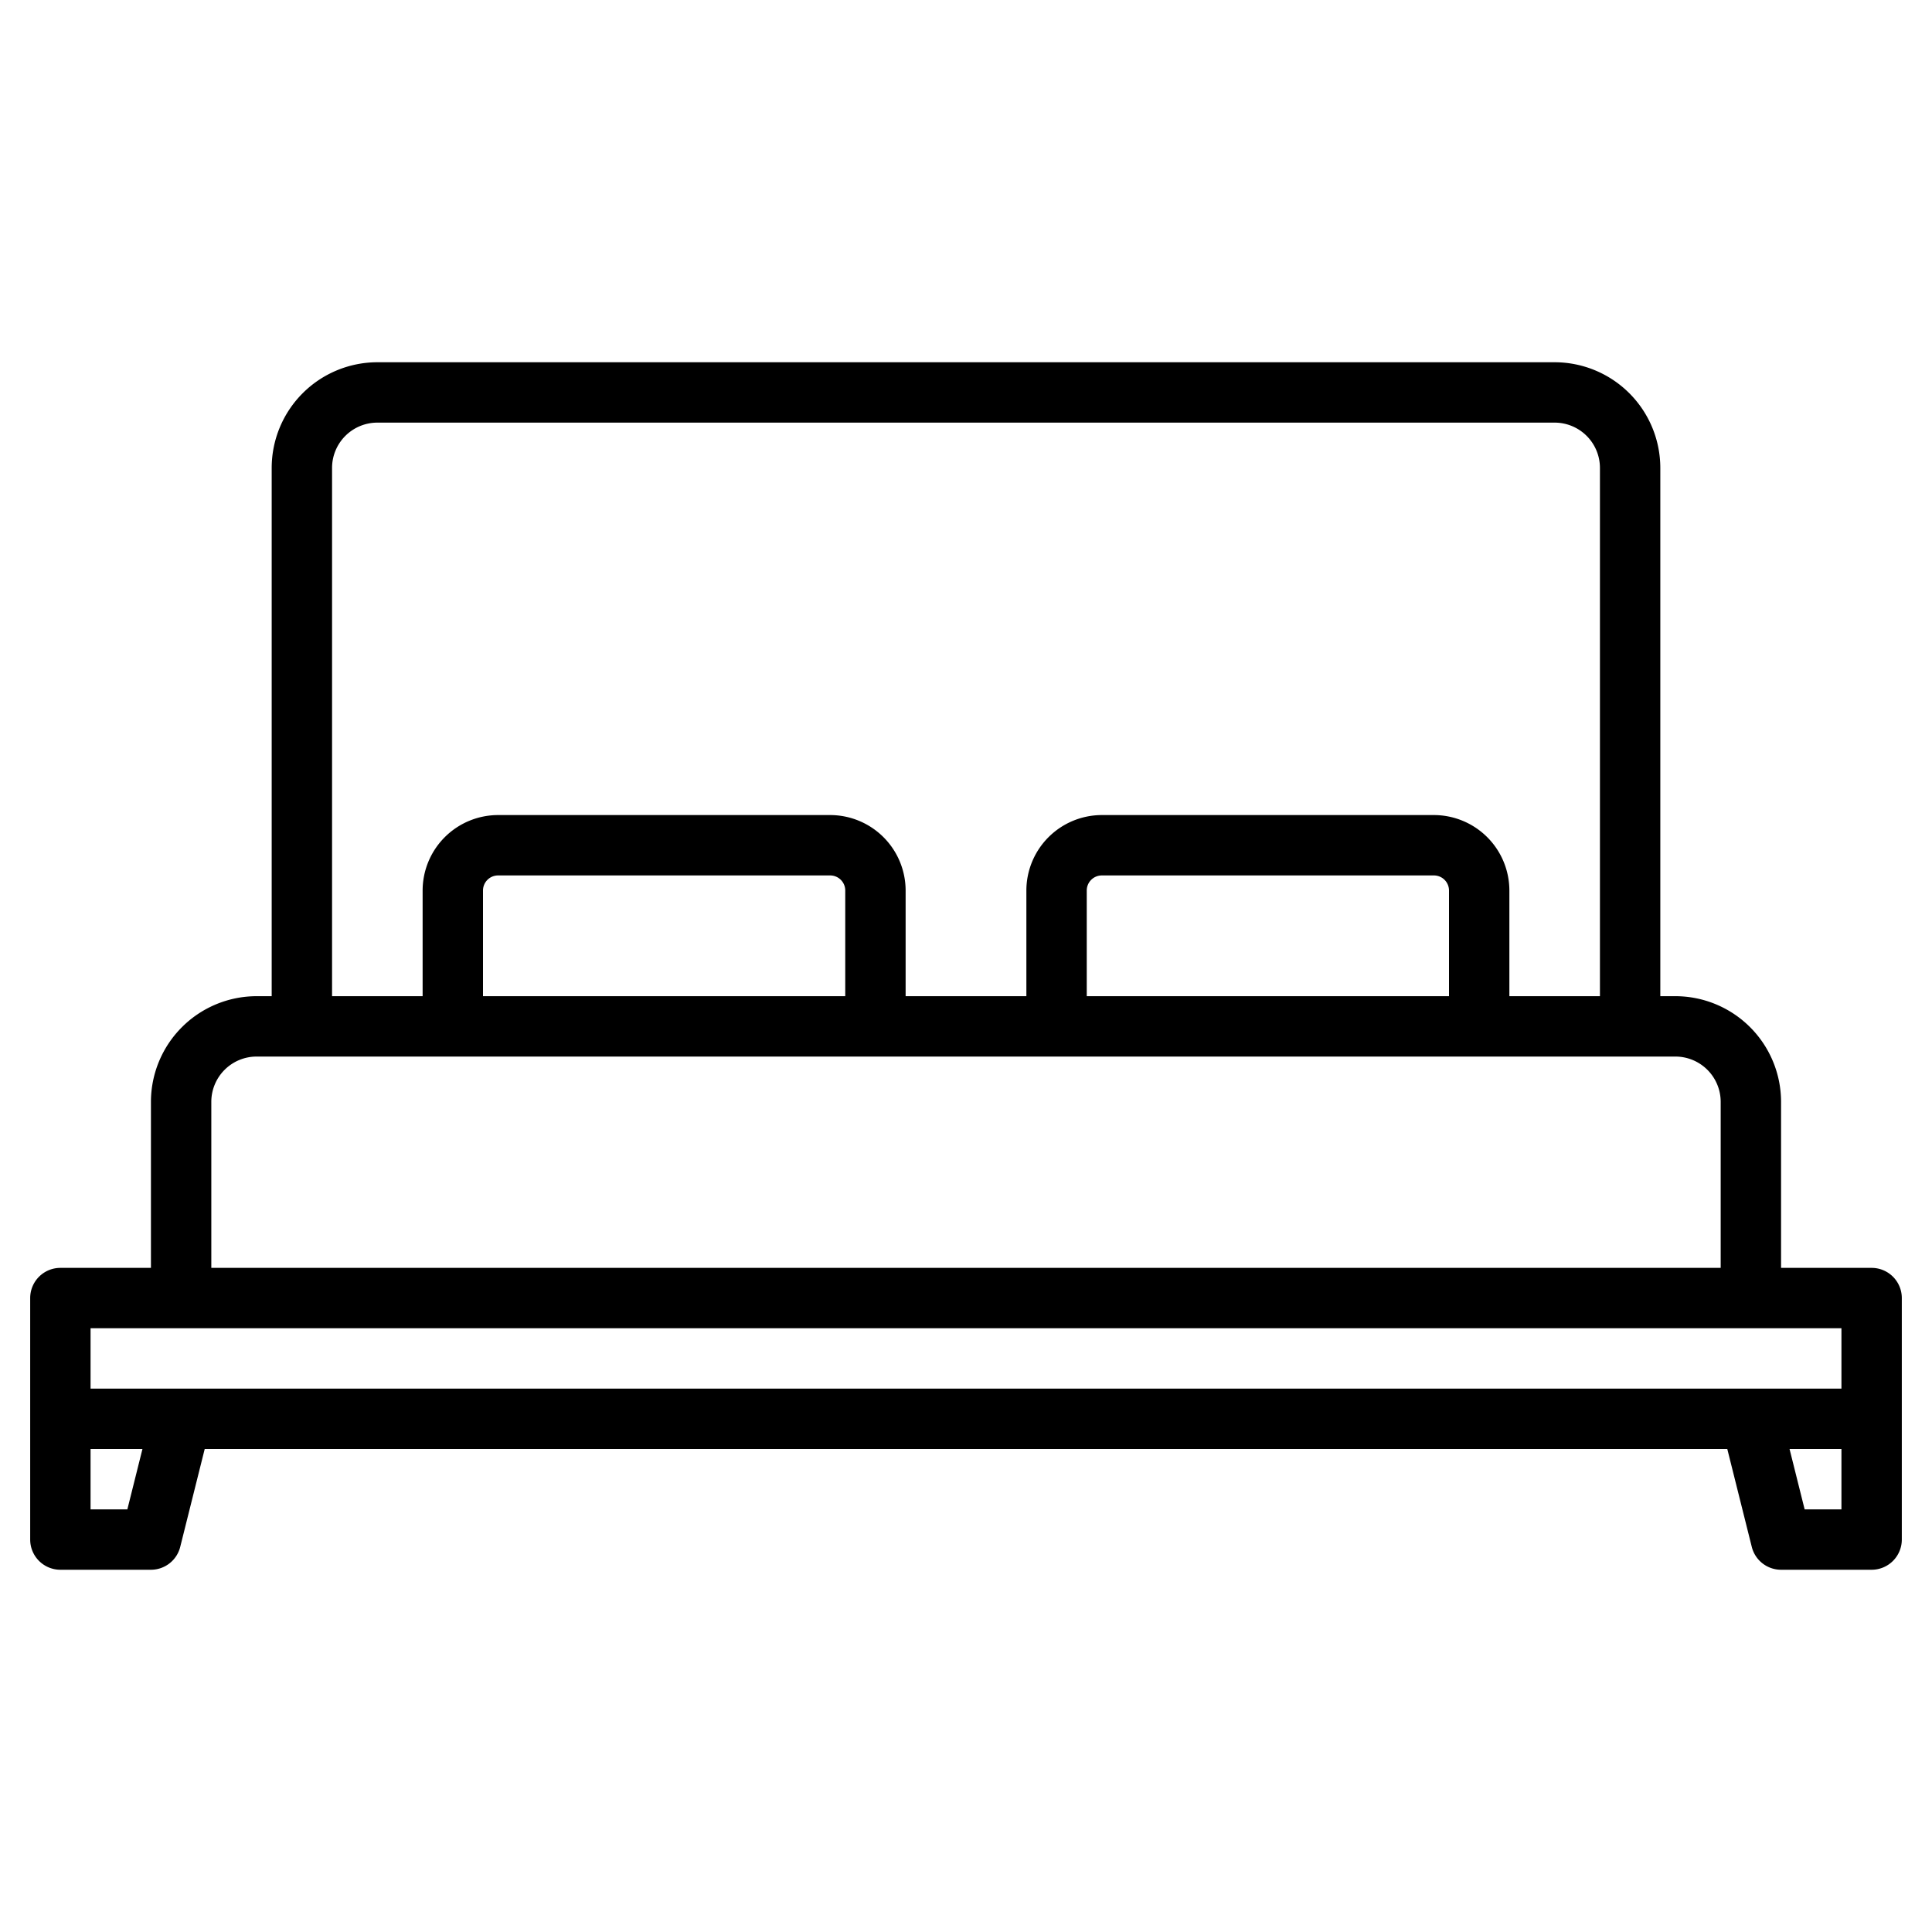 <svg height="512" viewBox="0 0 512 512" width="512" xmlns="http://www.w3.org/2000/svg"><path d="m496 336h-24v-44a28.031 28.031 0 0 0 -28-28h-4v-140a28.031 28.031 0 0 0 -28-28h-312a28.031 28.031 0 0 0 -28 28v140h-4a28.031 28.031 0 0 0 -28 28v44h-24a8 8 0 0 0 -8 8v64a8 8 0 0 0 8 8h24a8 8 0 0 0 7.76-6.06l6.49-25.94h403.5l6.49 25.94a8 8 0 0 0 7.76 6.06h24a8 8 0 0 0 8-8v-64a8 8 0 0 0 -8-8zm-408-212a12.01 12.01 0 0 1 12-12h312a12.01 12.01 0 0 1 12 12v140h-24v-28a20.02 20.02 0 0 0 -20-20h-88a20.02 20.02 0 0 0 -20 20v28h-32v-28a20.02 20.02 0 0 0 -20-20h-88a20.02 20.02 0 0 0 -20 20v28h-24zm296 112v28h-96v-28a4 4 0 0 1 4-4h88a4 4 0 0 1 4 4zm-160 0v28h-96v-28a4 4 0 0 1 4-4h88a4 4 0 0 1 4 4zm-168 56a12.01 12.01 0 0 1 12-12h376a12.01 12.01 0 0 1 12 12v44h-400zm-22.25 108h-9.75v-16h13.75zm454.25 0h-9.75l-4-16h13.75zm0-32h-464v-16h464z"/></svg>